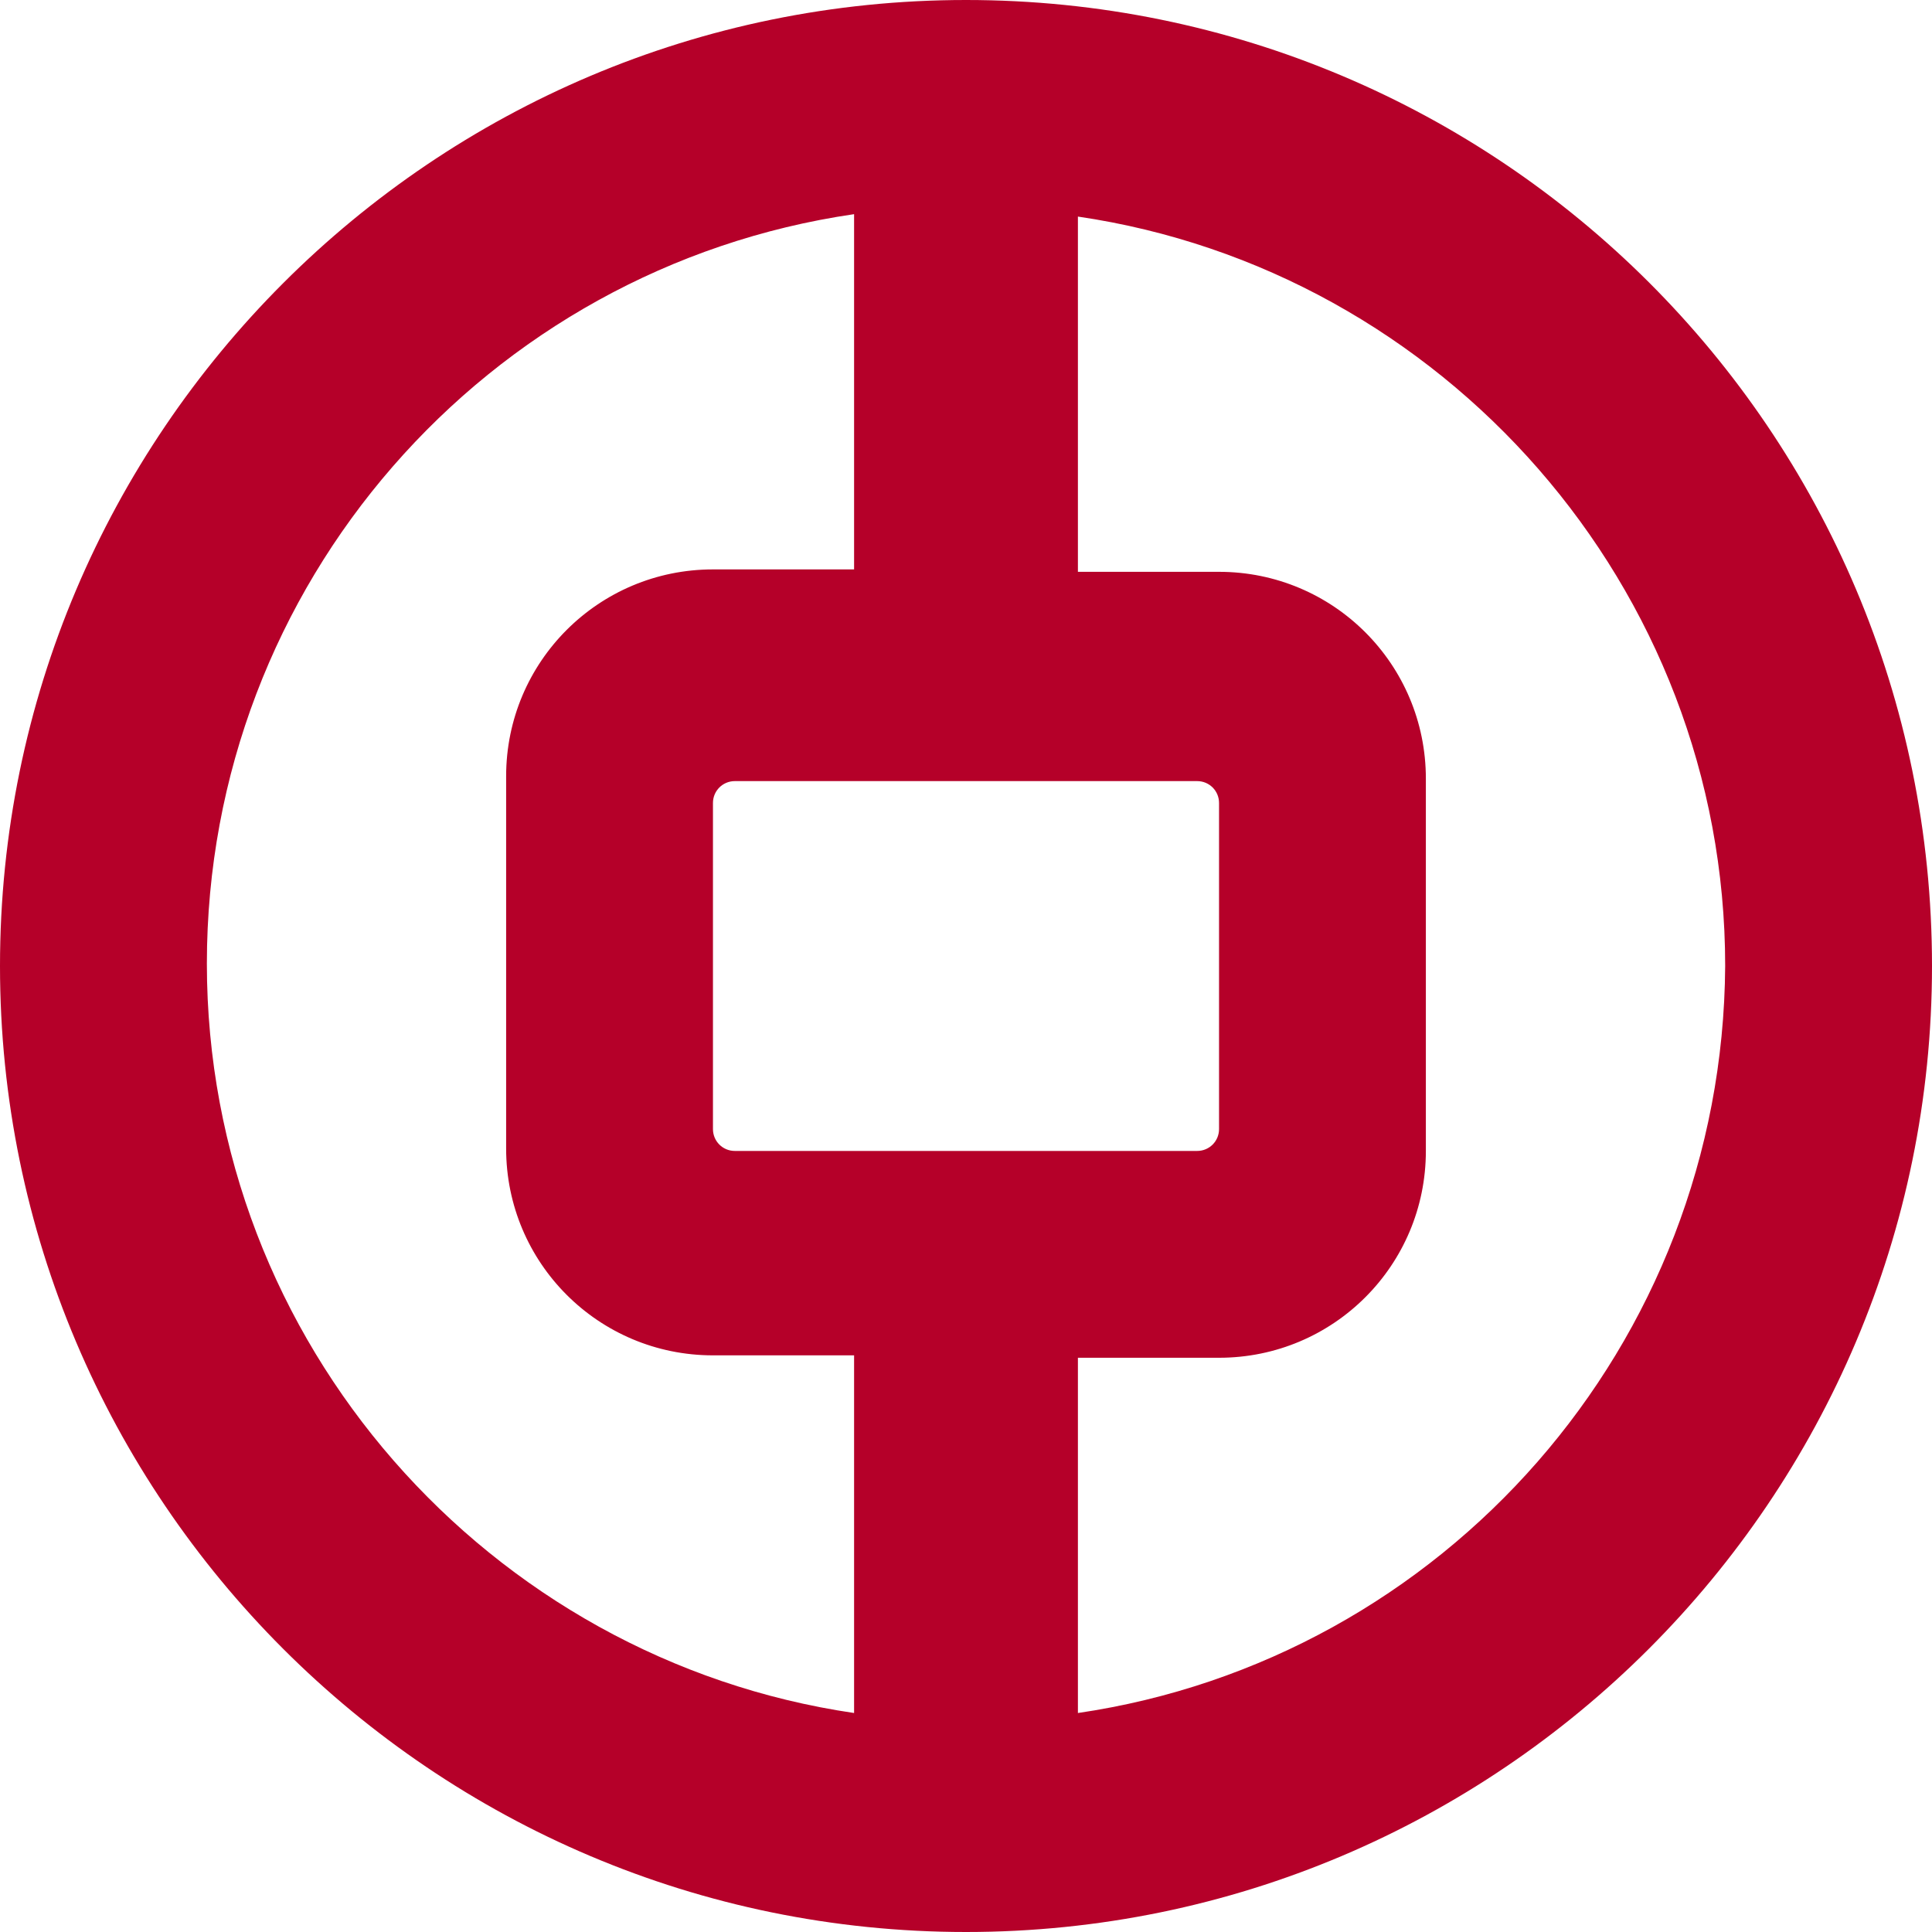<svg viewBox="0 0 40 40" xmlns="http://www.w3.org/2000/svg">
	<path fill="#B50029" d="M20 0C8.967 0 0 8.967 0 20c0 11.033 8.967 20 20 20 11.033 0 20-8.967 20-20C40 8.917 31.033 0 20 0zm-2.317 35.466c-7.557-1.108-13.4-7.657-13.4-15.516 0-7.859 5.793-14.408 13.4-15.516v7.355h-2.922c-2.368 0-4.282 1.914-4.282 4.282v7.708c0 2.368 1.914 4.282 4.282 4.282h2.922v7.406zm-2.469-11.637c-.252 0-.453-.202-.453-.453v-6.751c0-.252.202-.453.453-.453h9.572c.252 0 .453.202.453.453v6.751c0 .252-.202.453-.453.453h-9.572zm7.103 11.637v-7.355h2.922c2.368 0 4.282-1.914 4.282-4.282v-7.708c0-2.368-1.914-4.282-4.282-4.282h-2.922V4.484C29.874 5.592 35.718 12.141 35.718 20c-.05 7.859-5.844 14.358-13.4 15.466z"/>
</svg>
